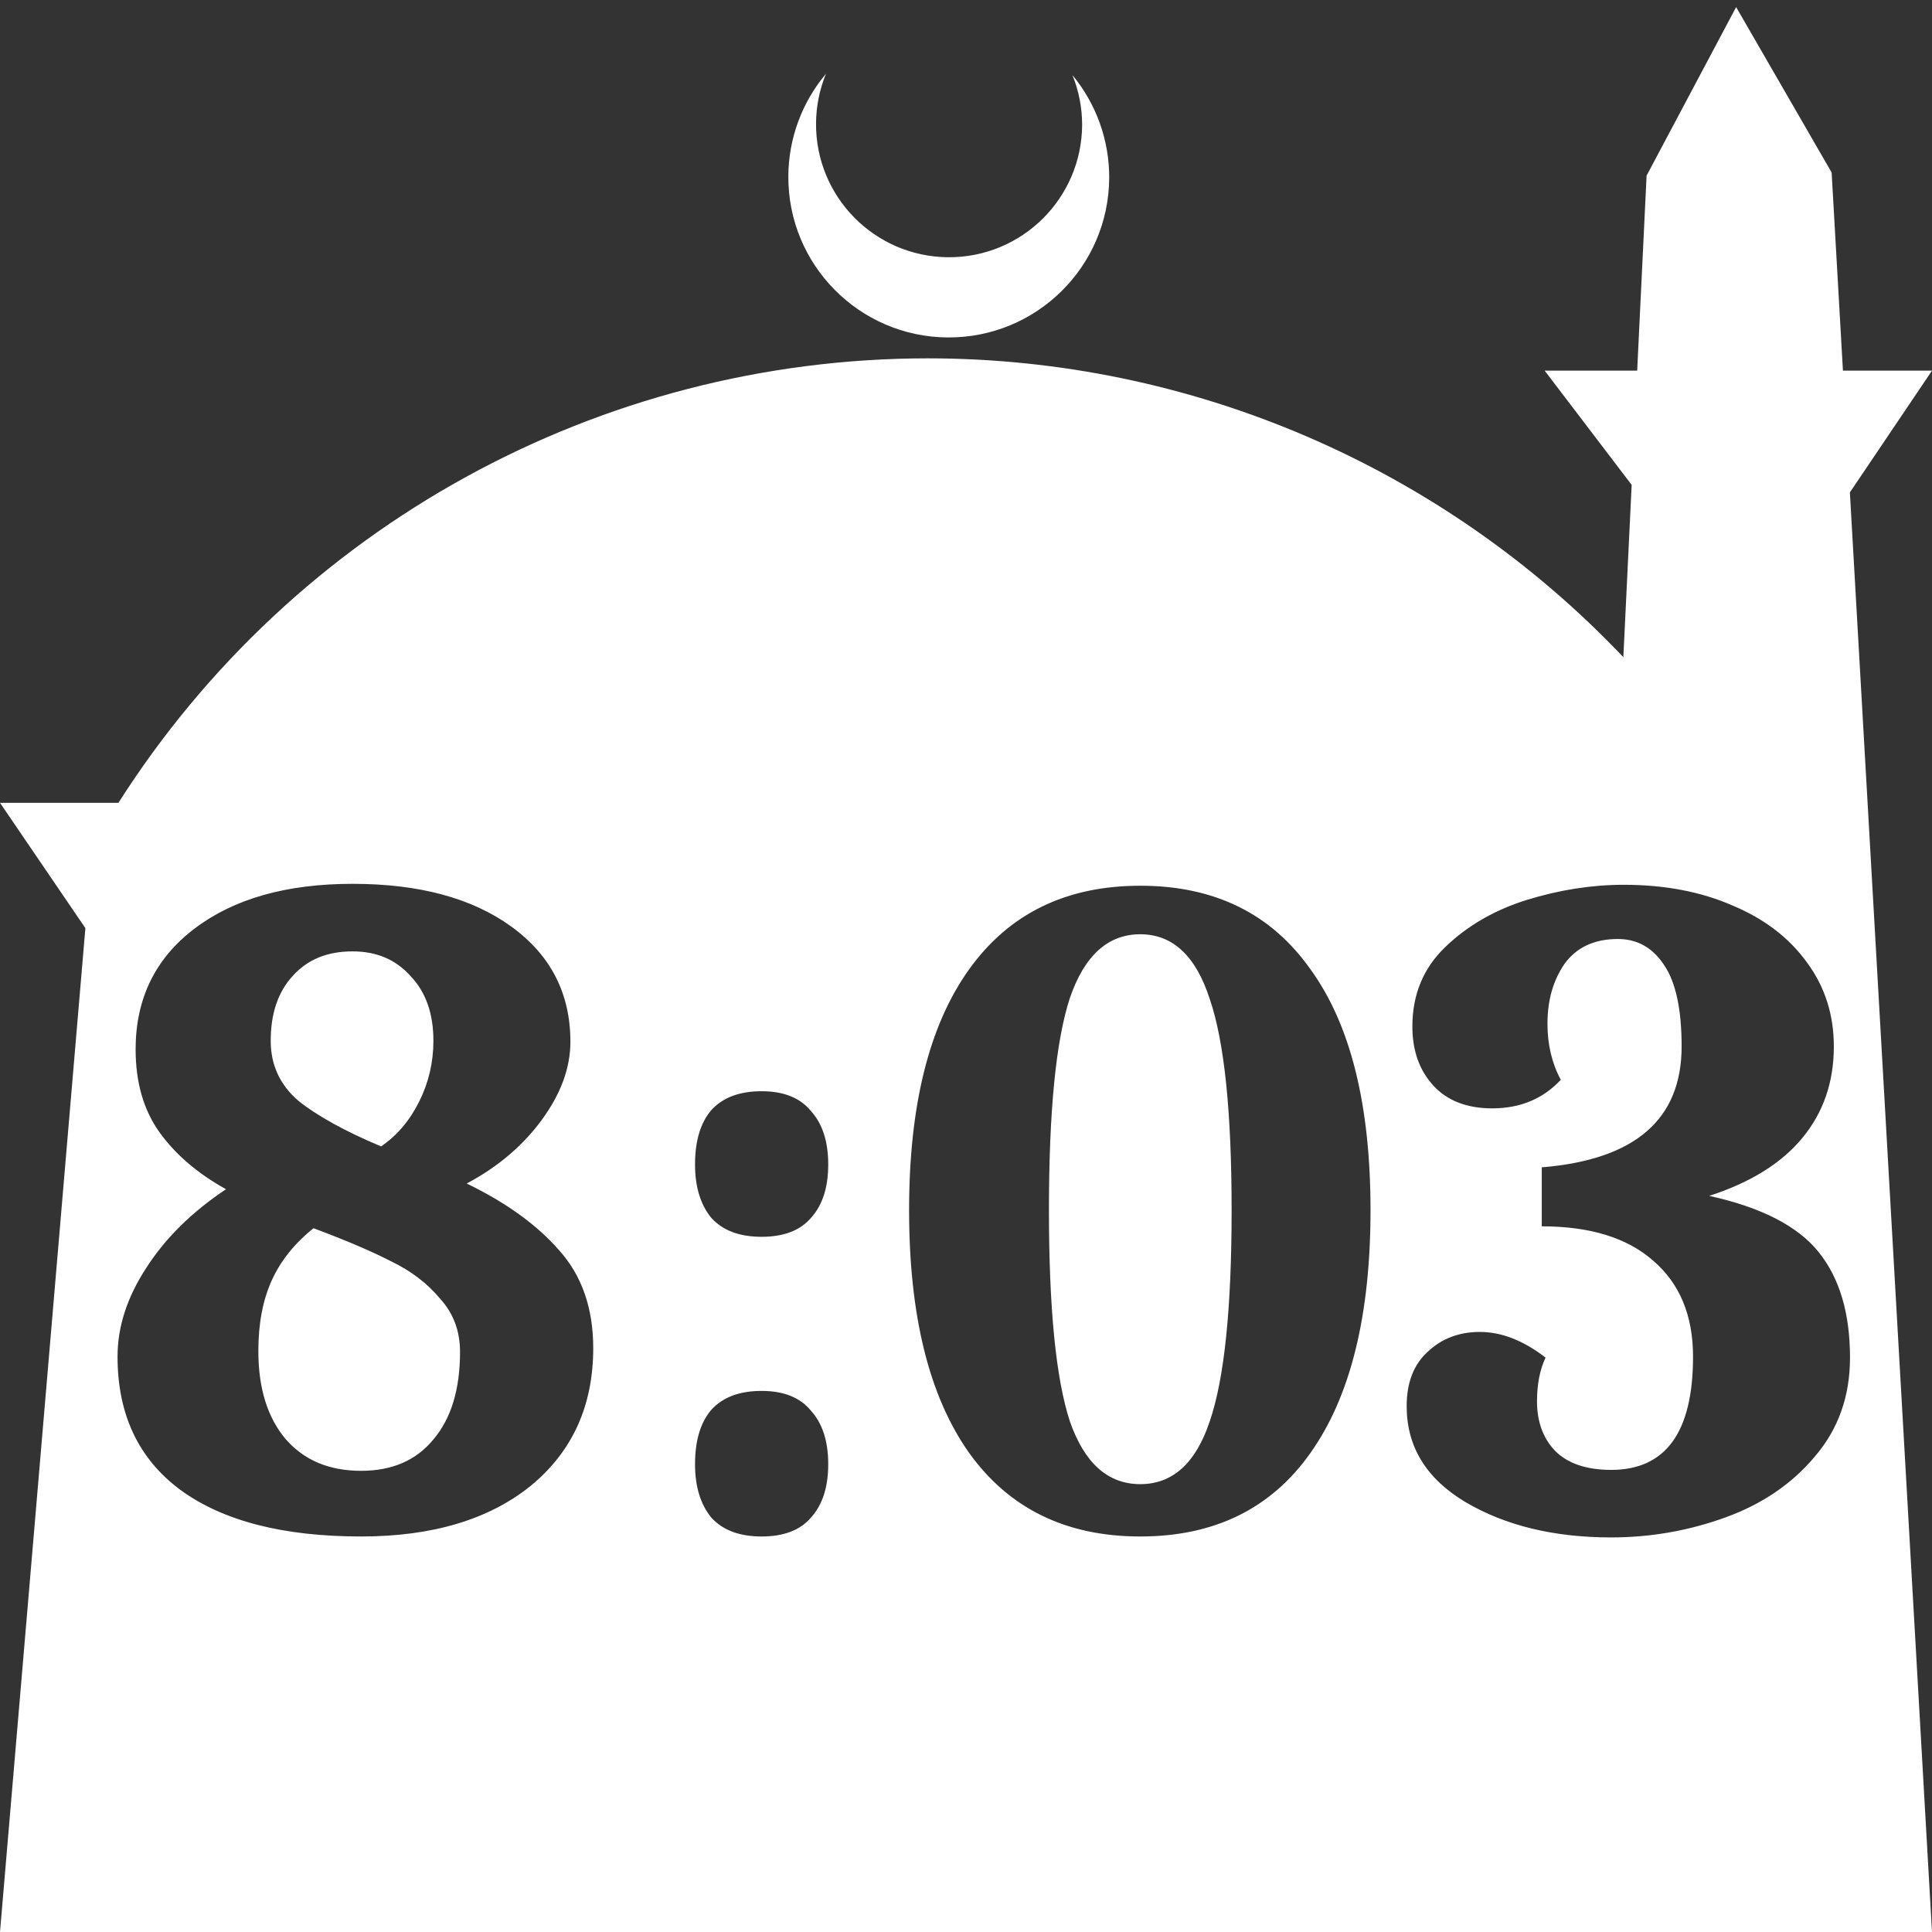 <?xml version="1.0" encoding="UTF-8" standalone="no"?>
<!-- Created with Inkscape (http://www.inkscape.org/) -->

<svg
   width="172.67mm"
   height="172.67mm"
   viewBox="0 0 172.67 172.67"
   version="1.1"
   id="svg1"
   xml:space="preserve"
   xmlns="http://www.w3.org/2000/svg"
   xmlns:svg="http://www.w3.org/2000/svg"><rect x="0" y="0" width="172.67" height="172.67" fill="#333333" stroke="none"/><defs
     id="defs1" /><g
     id="layer1"
     transform="translate(157.251,198.81)"><path
       id="path5"
       style="fill:#ffffff;fill-opacity:1;stroke-width:0.805;stroke-linecap:round;stroke-linejoin:round"
       d="M -2.086 -198.177 L -10.089 -183.113 L -10.93 -165.684 L -19.199 -165.684 L -11.423 -155.474 L -12.166 -140.079 C -28.353 -157.121 -50.824 -166.774 -74.327 -166.784 C -103.645 -166.774 -130.927 -151.792 -146.667 -127.059 L -157.251 -127.059 L -149.62 -115.86 L -157.251 -26.14 L -8.514 -26.14 L 15.419 -26.14 L 8.08 -154.802 L 15.419 -165.684 L 7.459 -165.684 L 6.449 -183.393 L -2.086 -198.177 z M -83.431 -192.216 C -85.585 -189.655 -86.775 -186.421 -86.795 -183.075 C -86.842 -175.155 -80.46 -168.697 -72.54 -168.651 C -64.621 -168.604 -58.163 -174.986 -58.117 -182.905 C -58.103 -186.26 -59.266 -189.514 -61.404 -192.1 C -60.831 -190.684 -60.537 -189.17 -60.537 -187.641 C -60.576 -181.074 -65.931 -175.782 -72.498 -175.82 C -79.065 -175.859 -84.358 -181.214 -84.319 -187.781 C -84.309 -189.303 -84.008 -190.808 -83.431 -192.216 z M -125.744 -119.819 C -119.792 -119.819 -115.058 -118.544 -111.544 -115.993 C -108.029 -113.442 -106.272 -110.012 -106.272 -105.704 C -106.272 -103.38 -107.122 -101.056 -108.823 -98.732 C -110.524 -96.408 -112.763 -94.509 -115.54 -93.035 C -112.026 -91.335 -109.276 -89.351 -107.292 -87.083 C -105.252 -84.816 -104.232 -81.896 -104.232 -78.325 C -104.232 -73.167 -106.102 -69.057 -109.844 -65.996 C -113.585 -62.992 -118.63 -61.489 -124.979 -61.489 C -131.951 -61.489 -137.336 -62.878 -141.134 -65.656 C -144.875 -68.434 -146.746 -72.401 -146.746 -77.56 C -146.746 -80.224 -145.896 -82.86 -144.195 -85.468 C -142.494 -88.132 -140.113 -90.484 -137.052 -92.525 C -139.603 -93.942 -141.587 -95.643 -143.004 -97.627 C -144.421 -99.611 -145.13 -102.076 -145.13 -105.024 C -145.13 -109.559 -143.373 -113.159 -139.858 -115.823 C -136.344 -118.487 -131.639 -119.819 -125.744 -119.819 z M -12.145 -119.734 C -8.461 -119.734 -5.201 -119.111 -2.367 -117.864 C 0.467 -116.673 2.678 -114.972 4.265 -112.762 C 5.852 -110.608 6.646 -108.114 6.646 -105.279 C 6.646 -102.105 5.711 -99.384 3.84 -97.117 C 1.969 -94.849 -0.808 -93.12 -4.493 -91.93 C 0.155 -90.909 3.415 -89.237 5.285 -86.913 C 7.156 -84.589 8.091 -81.443 8.091 -77.475 C 8.091 -74.017 7.043 -71.07 4.945 -68.632 C 2.905 -66.195 0.24 -64.38 -3.048 -63.19 C -6.335 -62 -9.736 -61.405 -13.251 -61.405 C -18.352 -61.405 -22.689 -62.453 -26.26 -64.551 C -29.775 -66.648 -31.532 -69.51 -31.532 -73.138 C -31.532 -75.236 -30.908 -76.851 -29.661 -77.985 C -28.414 -79.175 -26.855 -79.77 -24.985 -79.77 C -23.057 -79.77 -21.102 -79.005 -19.118 -77.475 C -19.628 -76.398 -19.883 -75.094 -19.883 -73.564 C -19.883 -71.75 -19.344 -70.276 -18.267 -69.142 C -17.134 -68.008 -15.461 -67.441 -13.251 -67.441 C -8.376 -67.441 -5.938 -70.814 -5.938 -77.56 C -5.938 -81.244 -7.129 -84.107 -9.51 -86.148 C -11.834 -88.188 -15.15 -89.209 -19.458 -89.209 L -19.458 -94.481 C -11.125 -95.161 -6.958 -98.761 -6.958 -105.279 C -6.958 -108.567 -7.469 -110.976 -8.489 -112.506 C -9.509 -114.094 -10.898 -114.888 -12.656 -114.888 C -14.753 -114.888 -16.34 -114.151 -17.417 -112.677 C -18.438 -111.203 -18.948 -109.417 -18.948 -107.32 C -18.948 -105.449 -18.551 -103.777 -17.757 -102.303 C -19.344 -100.603 -21.385 -99.752 -23.879 -99.752 C -26.147 -99.752 -27.904 -100.432 -29.151 -101.793 C -30.398 -103.153 -31.022 -104.911 -31.022 -107.065 C -31.022 -109.899 -30.058 -112.252 -28.131 -114.122 C -26.147 -116.05 -23.709 -117.467 -20.819 -118.374 C -17.871 -119.281 -14.979 -119.734 -12.145 -119.734 z M -55.34 -119.649 C -48.708 -119.649 -43.634 -117.155 -40.12 -112.166 C -36.548 -107.235 -34.763 -100.064 -34.763 -90.654 C -34.763 -81.245 -36.548 -74.017 -40.12 -68.972 C -43.634 -63.984 -48.708 -61.489 -55.34 -61.489 C -61.972 -61.489 -67.074 -63.984 -70.645 -68.972 C -74.216 -74.017 -76.002 -81.245 -76.002 -90.654 C -76.002 -100.008 -74.216 -107.178 -70.645 -112.166 C -67.074 -117.155 -61.972 -119.649 -55.34 -119.649 z M -55.34 -115.312 C -58.231 -115.312 -60.328 -113.414 -61.632 -109.616 C -62.879 -105.818 -63.503 -99.497 -63.503 -90.654 C -63.503 -81.868 -62.879 -75.576 -61.632 -71.778 C -60.328 -68.037 -58.231 -66.166 -55.34 -66.166 C -52.449 -66.166 -50.38 -68.037 -49.133 -71.778 C -47.829 -75.576 -47.177 -81.868 -47.177 -90.654 C -47.177 -99.441 -47.829 -105.733 -49.133 -109.531 C -50.38 -113.385 -52.449 -115.312 -55.34 -115.312 z M -125.744 -113.782 C -128.011 -113.782 -129.797 -113.045 -131.101 -111.572 C -132.404 -110.154 -133.056 -108.227 -133.056 -105.789 C -133.056 -103.635 -132.234 -101.85 -130.59 -100.433 C -128.89 -99.072 -126.424 -97.712 -123.193 -96.351 C -121.775 -97.315 -120.642 -98.647 -119.792 -100.347 C -118.942 -102.048 -118.516 -103.862 -118.516 -105.789 C -118.516 -108.227 -119.197 -110.154 -120.557 -111.572 C -121.861 -113.045 -123.59 -113.782 -125.744 -113.782 z M -89.181 -101.283 C -87.197 -101.283 -85.723 -100.688 -84.76 -99.497 C -83.739 -98.364 -83.229 -96.777 -83.229 -94.736 C -83.229 -92.695 -83.739 -91.108 -84.76 -89.974 C -85.723 -88.84 -87.197 -88.273 -89.181 -88.273 C -91.165 -88.273 -92.668 -88.84 -93.688 -89.974 C -94.652 -91.164 -95.133 -92.752 -95.133 -94.736 C -95.133 -96.833 -94.652 -98.448 -93.688 -99.582 C -92.668 -100.716 -91.165 -101.283 -89.181 -101.283 z M -129.23 -89.039 C -130.931 -87.678 -132.178 -86.12 -132.971 -84.362 C -133.765 -82.605 -134.161 -80.508 -134.161 -78.07 C -134.161 -74.726 -133.339 -72.089 -131.695 -70.162 C -130.052 -68.292 -127.813 -67.357 -124.979 -67.357 C -122.201 -67.357 -120.047 -68.292 -118.516 -70.162 C -116.929 -72.033 -116.136 -74.64 -116.136 -77.985 C -116.136 -79.856 -116.731 -81.443 -117.921 -82.746 C -119.055 -84.107 -120.5 -85.212 -122.257 -86.062 C -124.015 -86.969 -126.339 -87.961 -129.23 -89.039 z M -89.181 -74.499 C -87.197 -74.499 -85.723 -73.904 -84.76 -72.713 C -83.739 -71.58 -83.229 -69.992 -83.229 -67.951 C -83.229 -65.911 -83.739 -64.324 -84.76 -63.19 C -85.723 -62.056 -87.197 -61.489 -89.181 -61.489 C -91.165 -61.489 -92.668 -62.056 -93.688 -63.19 C -94.652 -64.38 -95.133 -65.967 -95.133 -67.951 C -95.133 -70.049 -94.652 -71.664 -93.688 -72.798 C -92.668 -73.932 -91.165 -74.499 -89.181 -74.499 z " /></g></svg>
